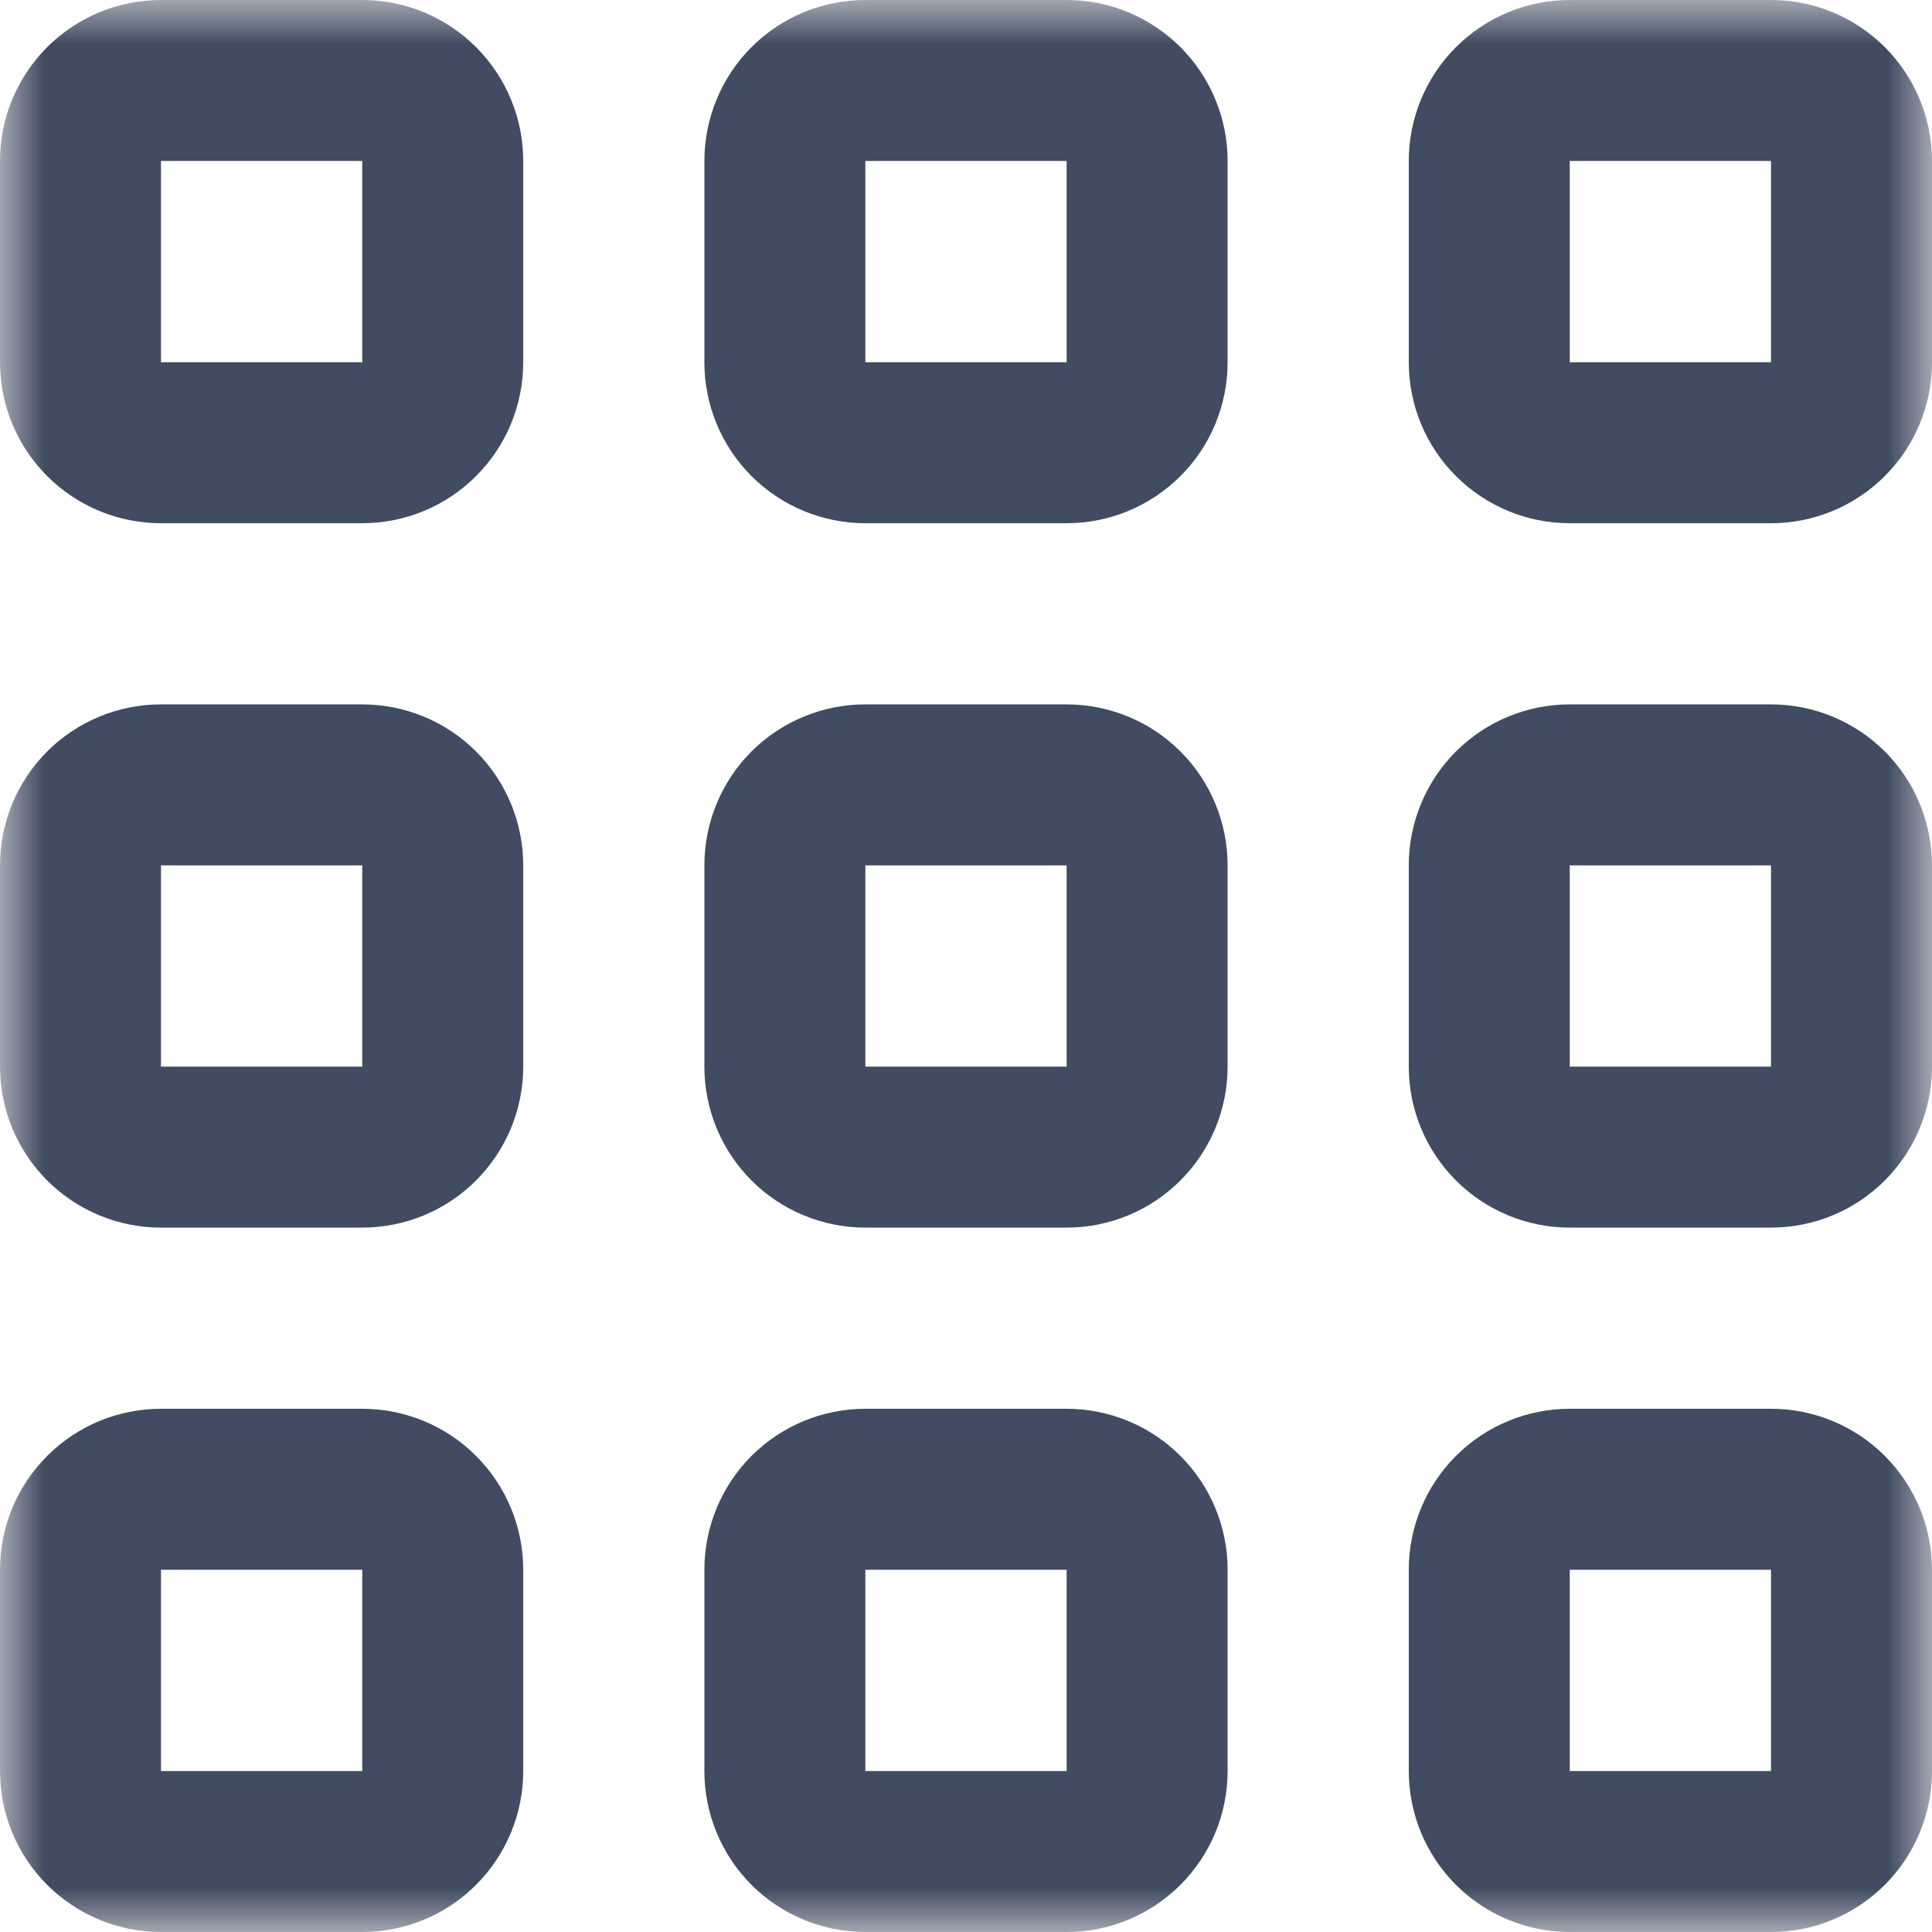 <svg width="22" height="22" viewBox="0 0 22 22" fill="none" xmlns="http://www.w3.org/2000/svg">
<g clip-path="url(#clip0_744_62627)">
<mask id="mask0_744_62627" style="mask-type:luminance" maskUnits="userSpaceOnUse" x="0" y="0" width="22" height="22">
<path d="M22 0H0V22H22V0Z" fill="white"/>
</mask>
<g mask="url(#mask0_744_62627)">
<path d="M4.125 16.042H1.833C1.347 16.042 0.881 16.235 0.537 16.579C0.193 16.923 0 17.389 0 17.875V20.167C0 20.653 0.193 21.119 0.537 21.463C0.881 21.807 1.347 22 1.833 22H4.125C4.611 22 5.078 21.807 5.421 21.463C5.765 21.119 5.958 20.653 5.958 20.167V17.875C5.958 17.389 5.765 16.923 5.421 16.579C5.078 16.235 4.611 16.042 4.125 16.042ZM4.125 20.167H1.833V17.875H4.125V20.167Z" fill="#414B61"/>
<path d="M20.167 16.042H17.875C17.389 16.042 16.923 16.235 16.579 16.579C16.235 16.923 16.042 17.389 16.042 17.875V20.167C16.042 20.653 16.235 21.119 16.579 21.463C16.923 21.807 17.389 22 17.875 22H20.167C20.653 22 21.119 21.807 21.463 21.463C21.807 21.119 22 20.653 22 20.167V17.875C22 17.389 21.807 16.923 21.463 16.579C21.119 16.235 20.653 16.042 20.167 16.042ZM20.167 20.167H17.875V17.875H20.167V20.167Z" fill="#414B61"/>
<path d="M4.125 8.021H1.833C1.347 8.021 0.881 8.214 0.537 8.557C0.193 8.901 0 9.368 0 9.854V12.146C0 12.632 0.193 13.098 0.537 13.442C0.881 13.786 1.347 13.979 1.833 13.979H4.125C4.611 13.979 5.078 13.786 5.421 13.442C5.765 13.098 5.958 12.632 5.958 12.146V9.854C5.958 9.368 5.765 8.901 5.421 8.557C5.078 8.214 4.611 8.021 4.125 8.021ZM4.125 12.146H1.833V9.854H4.125V12.146Z" fill="#414B61"/>
<path d="M20.167 8.021H17.875C17.389 8.021 16.923 8.214 16.579 8.557C16.235 8.901 16.042 9.368 16.042 9.854V12.146C16.042 12.632 16.235 13.098 16.579 13.442C16.923 13.786 17.389 13.979 17.875 13.979H20.167C20.653 13.979 21.119 13.786 21.463 13.442C21.807 13.098 22 12.632 22 12.146V9.854C22 9.368 21.807 8.901 21.463 8.557C21.119 8.214 20.653 8.021 20.167 8.021ZM20.167 12.146H17.875V9.854H20.167V12.146Z" fill="#414B61"/>
<path d="M4.125 0H1.833C1.347 0 0.881 0.193 0.537 0.537C0.193 0.881 0 1.347 0 1.833V4.125C0 4.611 0.193 5.078 0.537 5.421C0.881 5.765 1.347 5.958 1.833 5.958H4.125C4.611 5.958 5.078 5.765 5.421 5.421C5.765 5.078 5.958 4.611 5.958 4.125V1.833C5.958 1.347 5.765 0.881 5.421 0.537C5.078 0.193 4.611 0 4.125 0ZM4.125 4.125H1.833V1.833H4.125V4.125Z" fill="#414B61"/>
<path d="M12.146 16.042H9.854C9.368 16.042 8.901 16.235 8.557 16.579C8.214 16.923 8.021 17.389 8.021 17.875V20.167C8.021 20.653 8.214 21.119 8.557 21.463C8.901 21.807 9.368 22 9.854 22H12.146C12.632 22 13.098 21.807 13.442 21.463C13.786 21.119 13.979 20.653 13.979 20.167V17.875C13.979 17.389 13.786 16.923 13.442 16.579C13.098 16.235 12.632 16.042 12.146 16.042ZM12.146 20.167H9.854V17.875H12.146V20.167Z" fill="#414B61"/>
<path d="M12.146 8.021H9.854C9.368 8.021 8.901 8.214 8.557 8.557C8.214 8.901 8.021 9.368 8.021 9.854V12.146C8.021 12.632 8.214 13.098 8.557 13.442C8.901 13.786 9.368 13.979 9.854 13.979H12.146C12.632 13.979 13.098 13.786 13.442 13.442C13.786 13.098 13.979 12.632 13.979 12.146V9.854C13.979 9.368 13.786 8.901 13.442 8.557C13.098 8.214 12.632 8.021 12.146 8.021ZM12.146 12.146H9.854V9.854H12.146V12.146Z" fill="#414B61"/>
<path d="M12.146 0H9.854C9.368 0 8.901 0.193 8.557 0.537C8.214 0.881 8.021 1.347 8.021 1.833V4.125C8.021 4.611 8.214 5.078 8.557 5.421C8.901 5.765 9.368 5.958 9.854 5.958H12.146C12.632 5.958 13.098 5.765 13.442 5.421C13.786 5.078 13.979 4.611 13.979 4.125V1.833C13.979 1.347 13.786 0.881 13.442 0.537C13.098 0.193 12.632 0 12.146 0ZM12.146 4.125H9.854V1.833H12.146V4.125Z" fill="#414B61"/>
<path d="M20.167 0H17.875C17.389 0 16.923 0.193 16.579 0.537C16.235 0.881 16.042 1.347 16.042 1.833V4.125C16.042 4.611 16.235 5.078 16.579 5.421C16.923 5.765 17.389 5.958 17.875 5.958H20.167C20.653 5.958 21.119 5.765 21.463 5.421C21.807 5.078 22 4.611 22 4.125V1.833C22 1.347 21.807 0.881 21.463 0.537C21.119 0.193 20.653 0 20.167 0ZM20.167 4.125H17.875V1.833H20.167V4.125Z" fill="#414B61"/>
</g>
</g>
<defs>
<clipPath id="clip0_744_62627">
<rect width="22" height="22" fill="white"/>
</clipPath>
</defs>
</svg>
